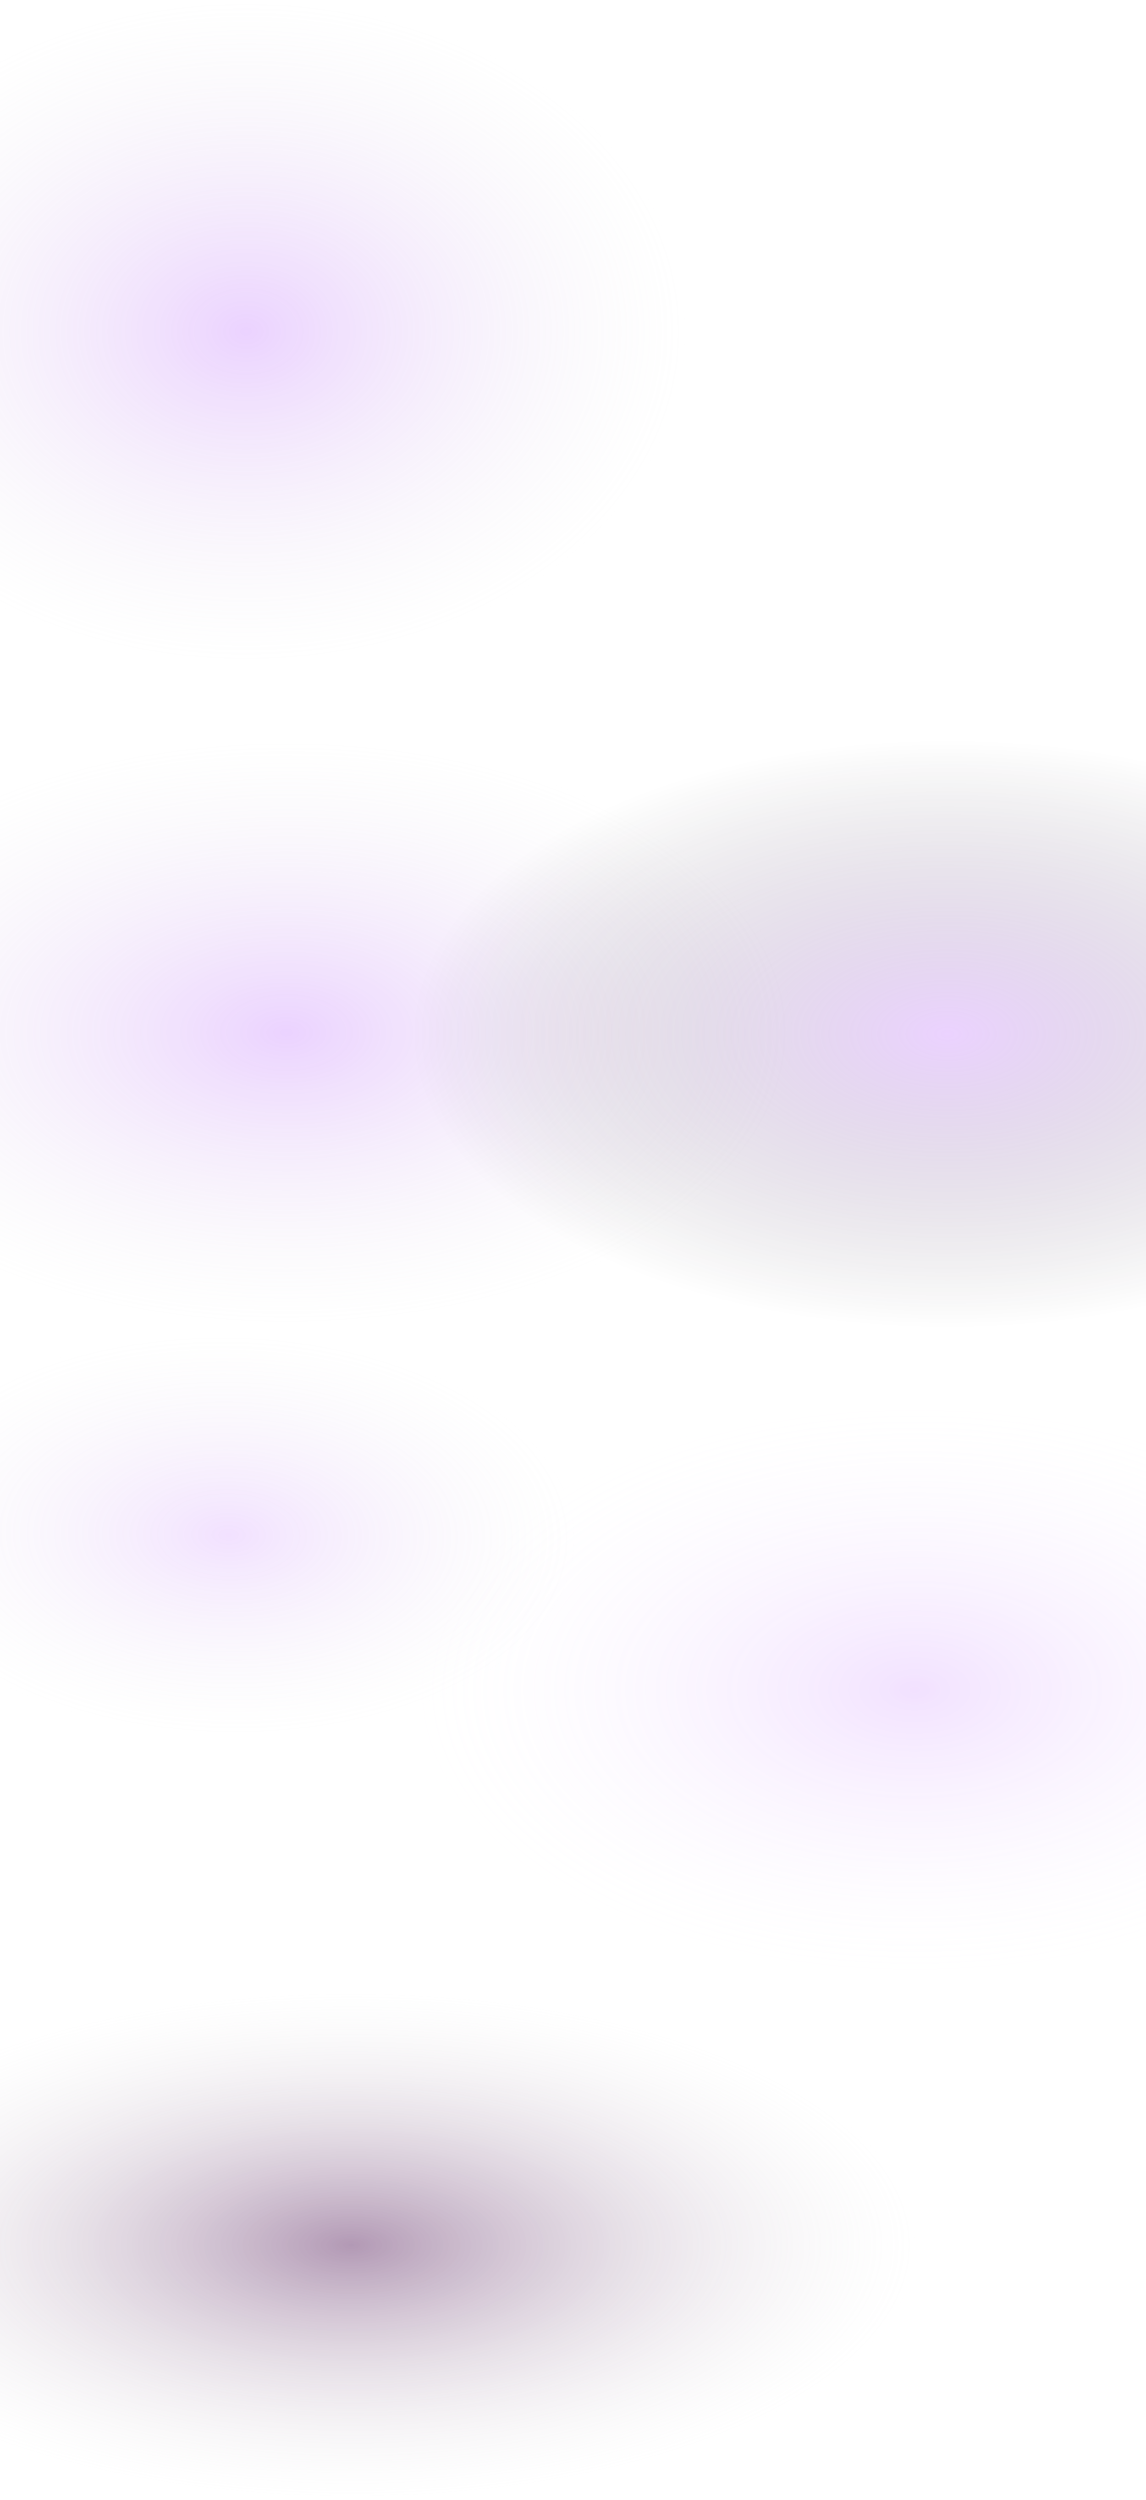 <svg width="1512" height="3296" viewBox="0 0 1512 3296" fill="none" xmlns="http://www.w3.org/2000/svg">
<rect x="1512" y="3296" width="1512" height="671" transform="rotate(-180 1512 3296)" fill="url(#paint0_radial_232_92)"/>
<rect y="1750" width="1512" height="875" fill="url(#paint1_radial_232_92)"/>
<rect y="1750" width="1512" height="875" fill="url(#paint2_radial_232_92)"/>
<rect width="1512" height="875" fill="url(#paint3_radial_232_92)"/>
<rect y="875" width="1512" height="875" fill="url(#paint4_radial_232_92)"/>
<rect y="875" width="1512" height="875" fill="url(#paint5_radial_232_92)"/>
<defs>
<radialGradient id="paint0_radial_232_92" cx="0" cy="0" r="1" gradientUnits="userSpaceOnUse" gradientTransform="translate(2563 3632) rotate(90) scale(335 754.873)">
<stop stop-color="#3F0045" stop-opacity="0.4"/>
<stop offset="1" stop-color="#D9D9D9" stop-opacity="0"/>
</radialGradient>
<radialGradient id="paint1_radial_232_92" cx="0" cy="0" r="1" gradientUnits="userSpaceOnUse" gradientTransform="translate(300.5 2024) rotate(91.18) scale(267.057 461.474)">
<stop stop-color="#BD6AFF" stop-opacity="0.2"/>
<stop offset="1" stop-color="#D9D9D9" stop-opacity="0"/>
</radialGradient>
<radialGradient id="paint2_radial_232_92" cx="0" cy="0" r="1" gradientUnits="userSpaceOnUse" gradientTransform="translate(1208.5 2228) rotate(90) scale(397 686.016)">
<stop stop-color="#BD6AFF" stop-opacity="0.2"/>
<stop offset="1" stop-color="white" stop-opacity="0"/>
</radialGradient>
<radialGradient id="paint3_radial_232_92" cx="0" cy="0" r="1" gradientUnits="userSpaceOnUse" gradientTransform="translate(327.5 437) rotate(90) scale(438 579.018)">
<stop stop-color="#BD6AFF" stop-opacity="0.3"/>
<stop offset="1" stop-color="#D9D9D9" stop-opacity="0"/>
</radialGradient>
<radialGradient id="paint4_radial_232_92" cx="0" cy="0" r="1" gradientUnits="userSpaceOnUse" gradientTransform="translate(380 1361.5) rotate(90) scale(388.5 667.876)">
<stop stop-color="#BD6AFF" stop-opacity="0.3"/>
<stop offset="1" stop-color="#D9D9D9" stop-opacity="0"/>
</radialGradient>
<radialGradient id="paint5_radial_232_92" cx="0" cy="0" r="1" gradientUnits="userSpaceOnUse" gradientTransform="translate(1248.5 1363) rotate(90) scale(387 705.329)">
<stop stop-color="#BD6AFF" stop-opacity="0.3"/>
<stop offset="1" stop-opacity="0"/>
</radialGradient>
</defs>
</svg>
